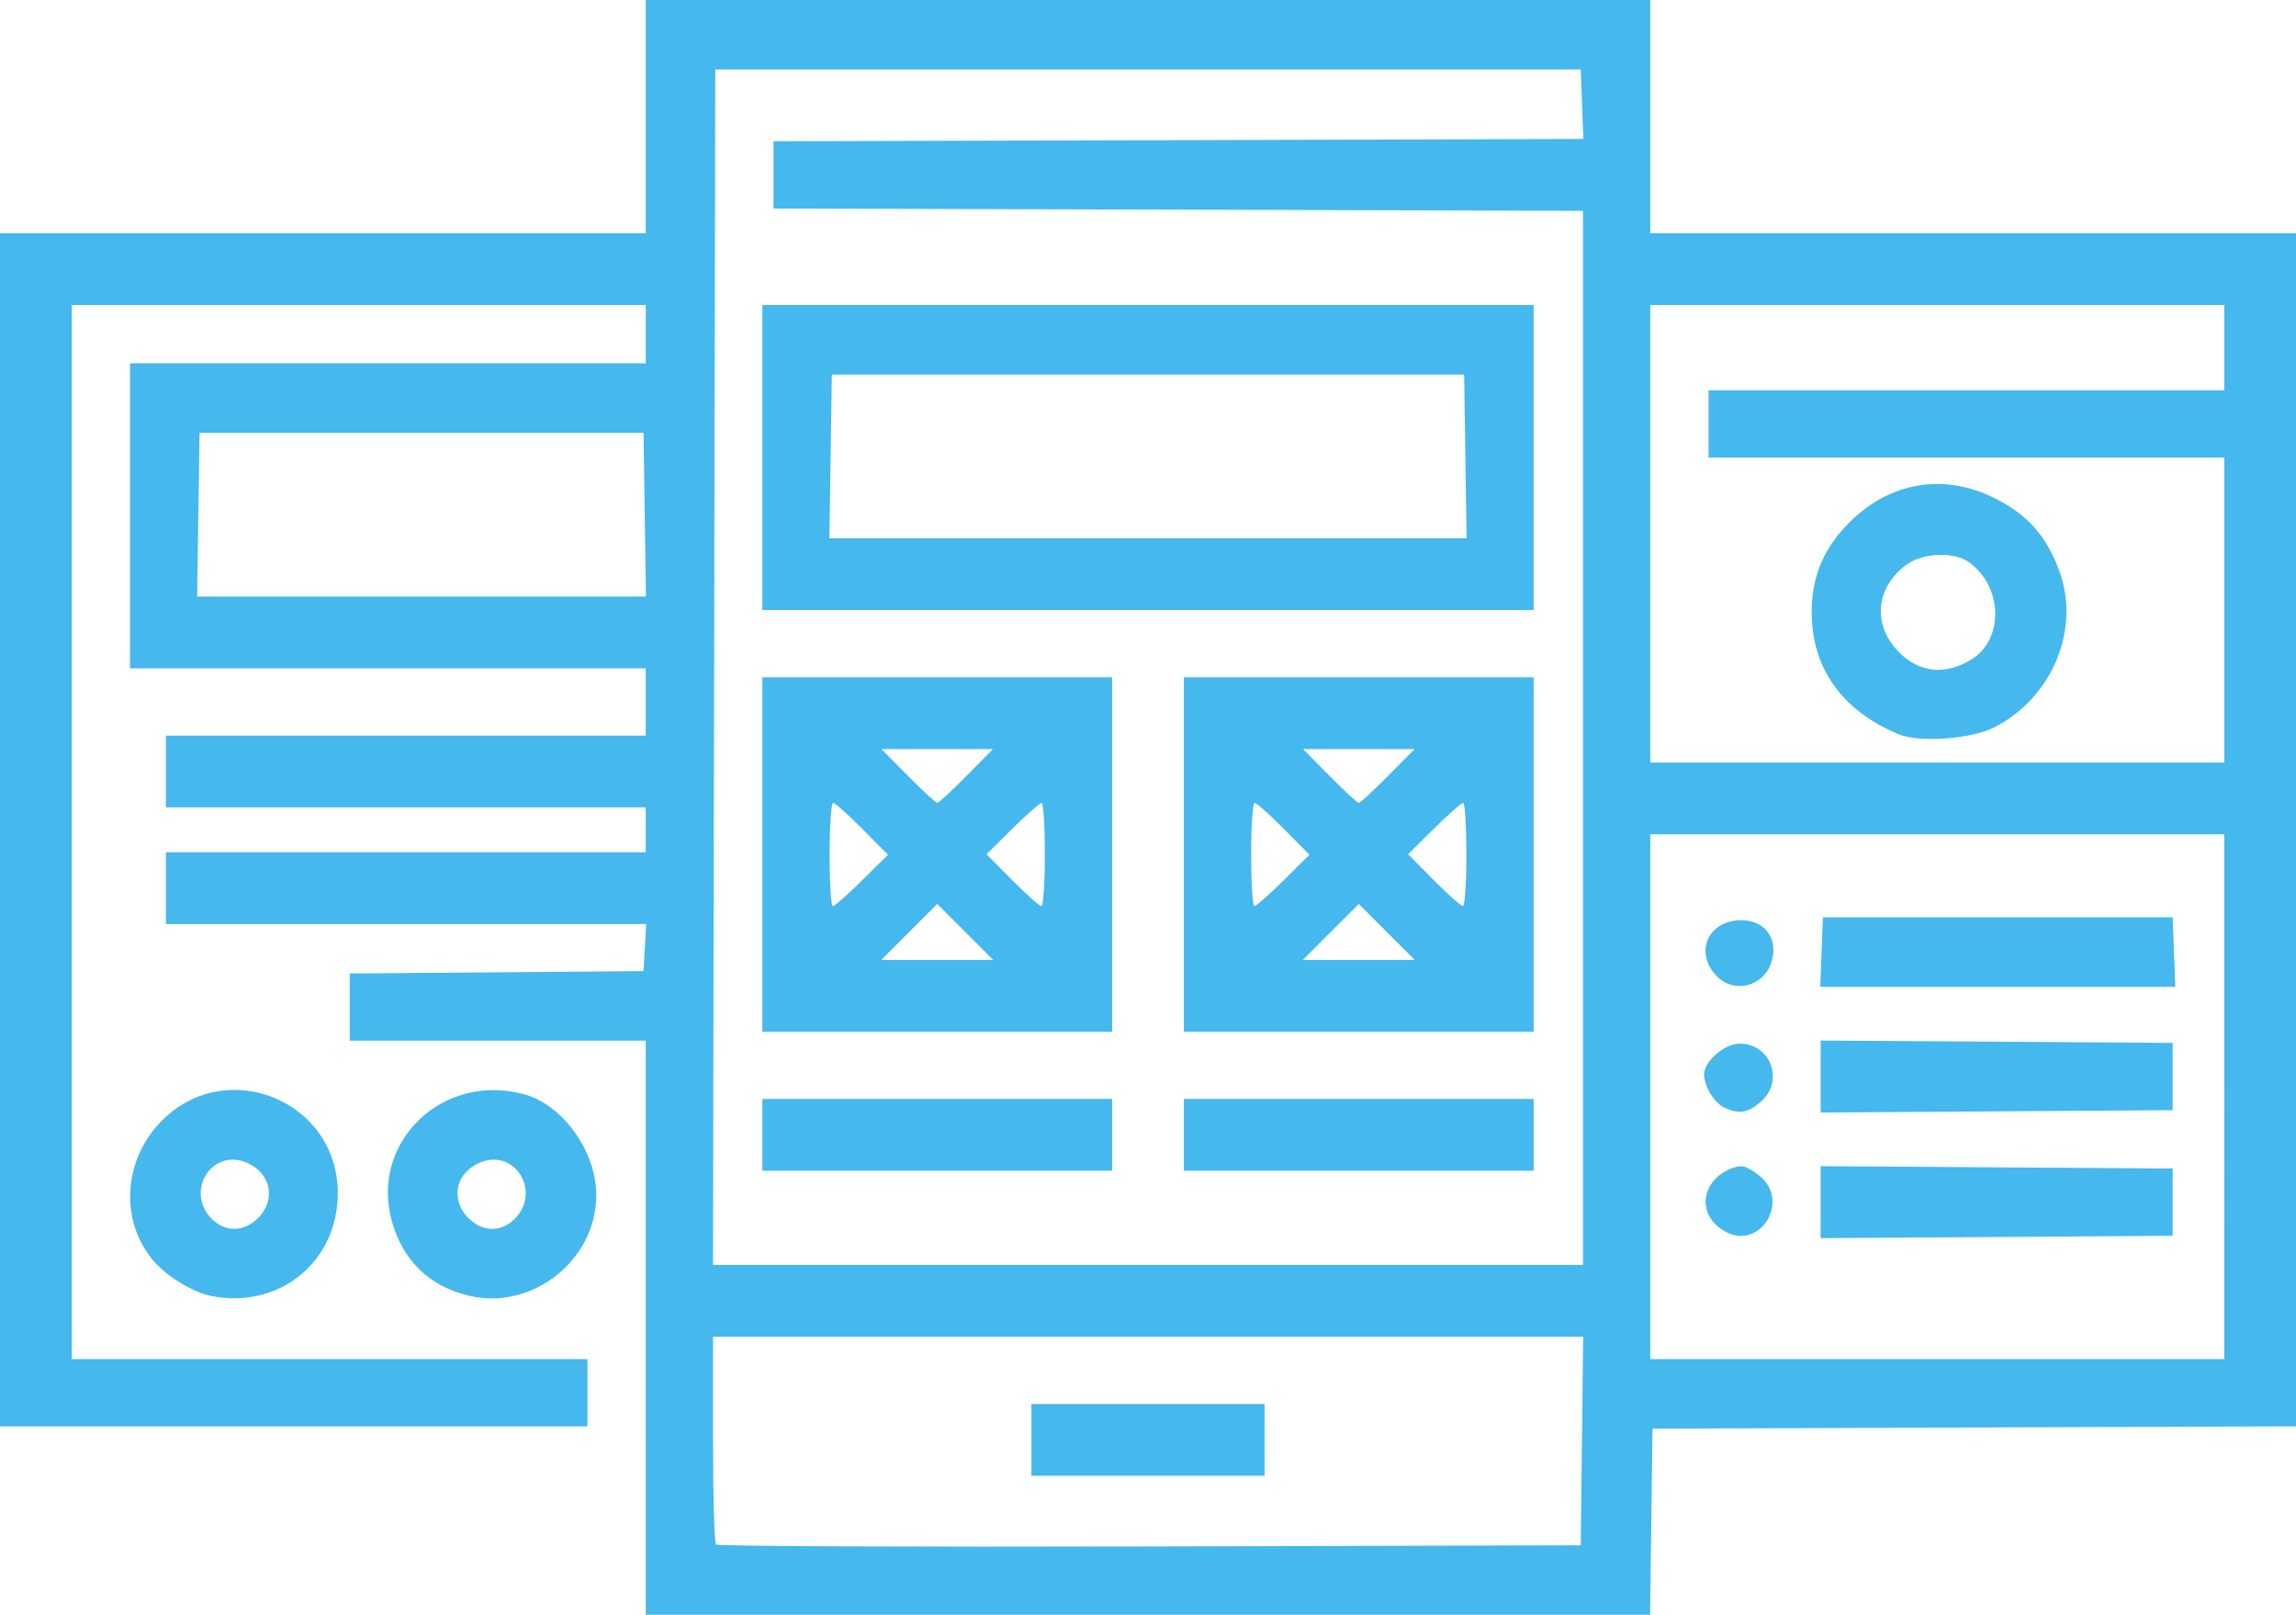 <?xml version="1.0" encoding="UTF-8" standalone="no"?>
<!-- Created with Inkscape (http://www.inkscape.org/) -->

<svg
   width="144.498mm"
   height="101.6mm"
   viewBox="0 0 144.498 101.6"
   version="1.1"
   id="svg1"
   xml:space="preserve"
   sodipodi:docname="landingpage.svg"
   xmlns:inkscape="http://www.inkscape.org/namespaces/inkscape"
   xmlns:sodipodi="http://sodipodi.sourceforge.net/DTD/sodipodi-0.dtd"
   xmlns="http://www.w3.org/2000/svg"
   xmlns:svg="http://www.w3.org/2000/svg"><sodipodi:namedview
     id="namedview1"
     pagecolor="#505050"
     bordercolor="#eeeeee"
     borderopacity="1"
     inkscape:showpageshadow="0"
     inkscape:pageopacity="0"
     inkscape:pagecheckerboard="0"
     inkscape:deskcolor="#505050"
     inkscape:document-units="mm"><inkscape:page
       x="0"
       y="0"
       width="144.498"
       height="101.6"
       id="page1"
       margin="0"
       bleed="0" /></sodipodi:namedview><defs
     id="defs1" /><g
     inkscape:label="Camada 1"
     inkscape:groupmode="layer"
     id="layer1"
     transform="translate(-190.55,154.245)"><path
       style="fill:#45b8ed;fill-opacity:1"
       d="m 231.19,-70.708 v -18.062 h -9.313 -9.313 v -2.113 -2.113 l 9.243,-0.074 9.243,-0.074 0.085,-1.482 0.085,-1.482 h -15.114 -15.114 v -2.258 -2.258 h 15.099 15.099 v -1.411 -1.411 h -15.099 -15.099 v -2.258 -2.258 h 15.099 15.099 v -2.117 -2.117 h -16.228 -16.228 v -9.596 -9.596 h 16.228 16.228 v -1.834 -1.834 H 213.128 195.066 v 33.161 33.161 h 16.228 16.228 v 2.117 2.117 h -18.486 -18.486 v -37.536 -37.536 h 20.32 20.32 v -7.338 -7.338 h 31.609 31.609 v 7.338 7.338 h 20.32 20.32 v 37.534 37.534 l -20.249,0.072 -20.249,0.072 -0.076,5.856 -0.076,5.856 h -31.603 -31.603 z m 58.919,7.126 0.076,-6.562 h -27.381 -27.381 v 6.444 c 0,3.544 0.085,6.529 0.19,6.634 0.104,0.104 12.392,0.157 27.305,0.118 l 27.115,-0.072 z m -34.648,-0.07 v -2.258 h 7.338 7.338 v 2.258 2.258 h -7.338 -7.338 z m 75.071,-21.59 V -101.752 h -18.062 -18.062 v 16.51 16.51 h 18.062 18.062 z m -31.318,8.527 c -1.118,-0.563 -1.592,-1.643 -1.169,-2.666 0.337,-0.813 1.309,-1.486 2.145,-1.486 0.217,0 0.74,0.297 1.163,0.661 1.829,1.573 -0.005,4.566 -2.139,3.492 z m 5.918,-1.895 v -2.264 l 11.077,0.074 11.077,0.074 v 2.117 2.117 l -11.077,0.074 -11.077,0.074 z m -6.106,-5.975 c -0.609,-0.295 -1.232,-1.34 -1.232,-2.066 0,-0.814 1.289,-1.931 2.229,-1.931 1.984,0 2.842,2.366 1.33,3.667 -0.827,0.712 -1.379,0.79 -2.327,0.331 z m 6.106,-1.928 v -2.264 l 11.077,0.074 11.077,0.074 v 2.117 2.117 l -11.077,0.074 -11.077,0.074 z m -6.434,-6.217 c -1.495,-1.393 -0.82,-3.439 1.191,-3.609 1.677,-0.142 2.668,1.133 2.114,2.72 -0.49,1.406 -2.243,1.877 -3.305,0.888 z m 6.493,-1.615 0.082,-2.187 h 11.007 11.007 l 0.082,2.187 0.082,2.187 h -11.172 -11.172 z m -15.016,-13.475 v -33.16 l -25.471,-0.072 -25.471,-0.072 v -2.117 -2.117 l 25.482,-0.072 25.482,-0.072 -0.082,-2.186 -0.082,-2.186 h -27.234 -27.234 l -0.072,37.606 -0.072,37.606 h 27.377 27.377 z m -51.647,24.975 v -2.258 h 11.007 11.007 v 2.258 2.258 h -11.007 -11.007 z m 26.529,0 v -2.258 h 11.007 11.007 v 2.258 2.258 H 276.063 265.057 Z M 238.528,-100.482 v -11.148 h 11.007 11.007 v 11.148 11.148 h -11.007 -11.007 z m 12.768,4.871 -1.761,-1.761 -1.761,1.761 -1.761,1.761 h 3.522 3.522 z m -6.496,-3.24 1.631,-1.614 -1.614,-1.631 c -0.888,-0.897 -1.713,-1.631 -1.835,-1.631 -0.121,0 -0.221,1.46 -0.221,3.246 0,1.785 0.092,3.246 0.203,3.246 0.112,0 0.938,-0.726 1.835,-1.614 z m 11.508,-1.631 c 0,-1.785 -0.092,-3.246 -0.203,-3.246 -0.112,0 -0.938,0.726 -1.835,1.614 l -1.631,1.614 1.614,1.631 c 0.888,0.897 1.713,1.631 1.835,1.631 0.121,0 0.221,-1.46 0.221,-3.246 z m -4.939,-4.939 1.676,-1.693 h -3.51 -3.51 l 1.676,1.693 c 0.922,0.931 1.747,1.693 1.834,1.693 0.087,0 0.913,-0.762 1.834,-1.693 z m 13.688,4.939 v -11.148 h 11.007 11.007 v 11.148 11.148 H 276.063 265.057 Z m 12.768,4.871 -1.761,-1.761 -1.761,1.761 -1.761,1.761 h 3.522 3.522 z m -6.496,-3.24 1.631,-1.614 -1.614,-1.631 c -0.888,-0.897 -1.713,-1.631 -1.835,-1.631 -0.121,0 -0.221,1.46 -0.221,3.246 0,1.785 0.092,3.246 0.203,3.246 0.112,0 0.938,-0.726 1.835,-1.614 z m 11.508,-1.631 c 0,-1.785 -0.092,-3.246 -0.203,-3.246 -0.112,0 -0.938,0.726 -1.835,1.614 l -1.631,1.614 1.614,1.631 c 0.888,0.897 1.713,1.631 1.835,1.631 0.121,0 0.221,-1.46 0.221,-3.246 z m -4.939,-4.939 1.676,-1.693 h -3.51 -3.51 l 1.676,1.693 c 0.922,0.931 1.747,1.693 1.834,1.693 0.087,0 0.913,-0.762 1.834,-1.693 z m -39.37,-20.038 v -9.596 h 24.271 24.271 v 9.596 9.596 h -24.271 -24.271 z m 44.245,-0.07 -0.077,-5.151 h -19.897 -19.897 l -0.077,5.151 -0.077,5.151 h 20.051 20.051 z m 47.76,9.666 v -9.596 H 314.305 298.077 v -2.117 -2.117 h 16.228 16.228 v -2.681 -2.681 h -18.062 -18.062 v 14.393 14.393 h 18.062 18.062 z m -20.461,7.827 c -3.582,-1.477 -5.503,-4.16 -5.503,-7.686 0,-2.256 0.745,-4.027 2.38,-5.663 2.546,-2.546 5.948,-3.11 9.141,-1.514 2.03,1.014 3.219,2.34 4.034,4.496 1.397,3.697 -0.378,8.032 -4.063,9.92 -1.428,0.732 -4.704,0.976 -5.99,0.446 z m 4.573,-4.735 c 2.052,-1.281 1.942,-4.616 -0.202,-6.117 -0.937,-0.656 -2.844,-0.582 -3.874,0.151 -1.994,1.42 -2.208,3.826 -0.494,5.54 1.296,1.296 2.932,1.449 4.569,0.426 z m -83.518,-9.089 -0.077,-5.151 h -13.97 -13.97 l -0.077,5.151 -0.077,5.151 h 14.124 14.124 z m -27.273,49.155 c -1.155,-0.226 -2.818,-1.239 -3.653,-2.224 -2.136,-2.522 -1.903,-6.359 0.535,-8.807 4.096,-4.114 11.077,-1.237 11.074,4.563 -0.003,4.318 -3.678,7.307 -7.956,6.469 z m 2.937,-4.904 c 1.188,-1.188 0.791,-2.913 -0.812,-3.523 -2.129,-0.81 -3.747,1.825 -2.158,3.516 0.857,0.912 2.062,0.915 2.97,0.006 z m 13.313,4.896 c -2.484,-0.575 -4.155,-2.162 -4.872,-4.628 -1.457,-5.011 3.177,-9.482 8.338,-8.046 2.43,0.676 4.513,3.613 4.507,6.354 -0.01,4.067 -4.009,7.237 -7.973,6.32 z m 2.896,-4.902 c 1.588,-1.691 -0.029,-4.326 -2.158,-3.516 -1.603,0.609 -2,2.334 -0.812,3.523 0.908,0.908 2.113,0.906 2.97,-0.006 z"
       id="path3"
       inkscape:export-filename="landinpage.svg"
       inkscape:export-xdpi="96"
       inkscape:export-ydpi="96" /></g></svg>
